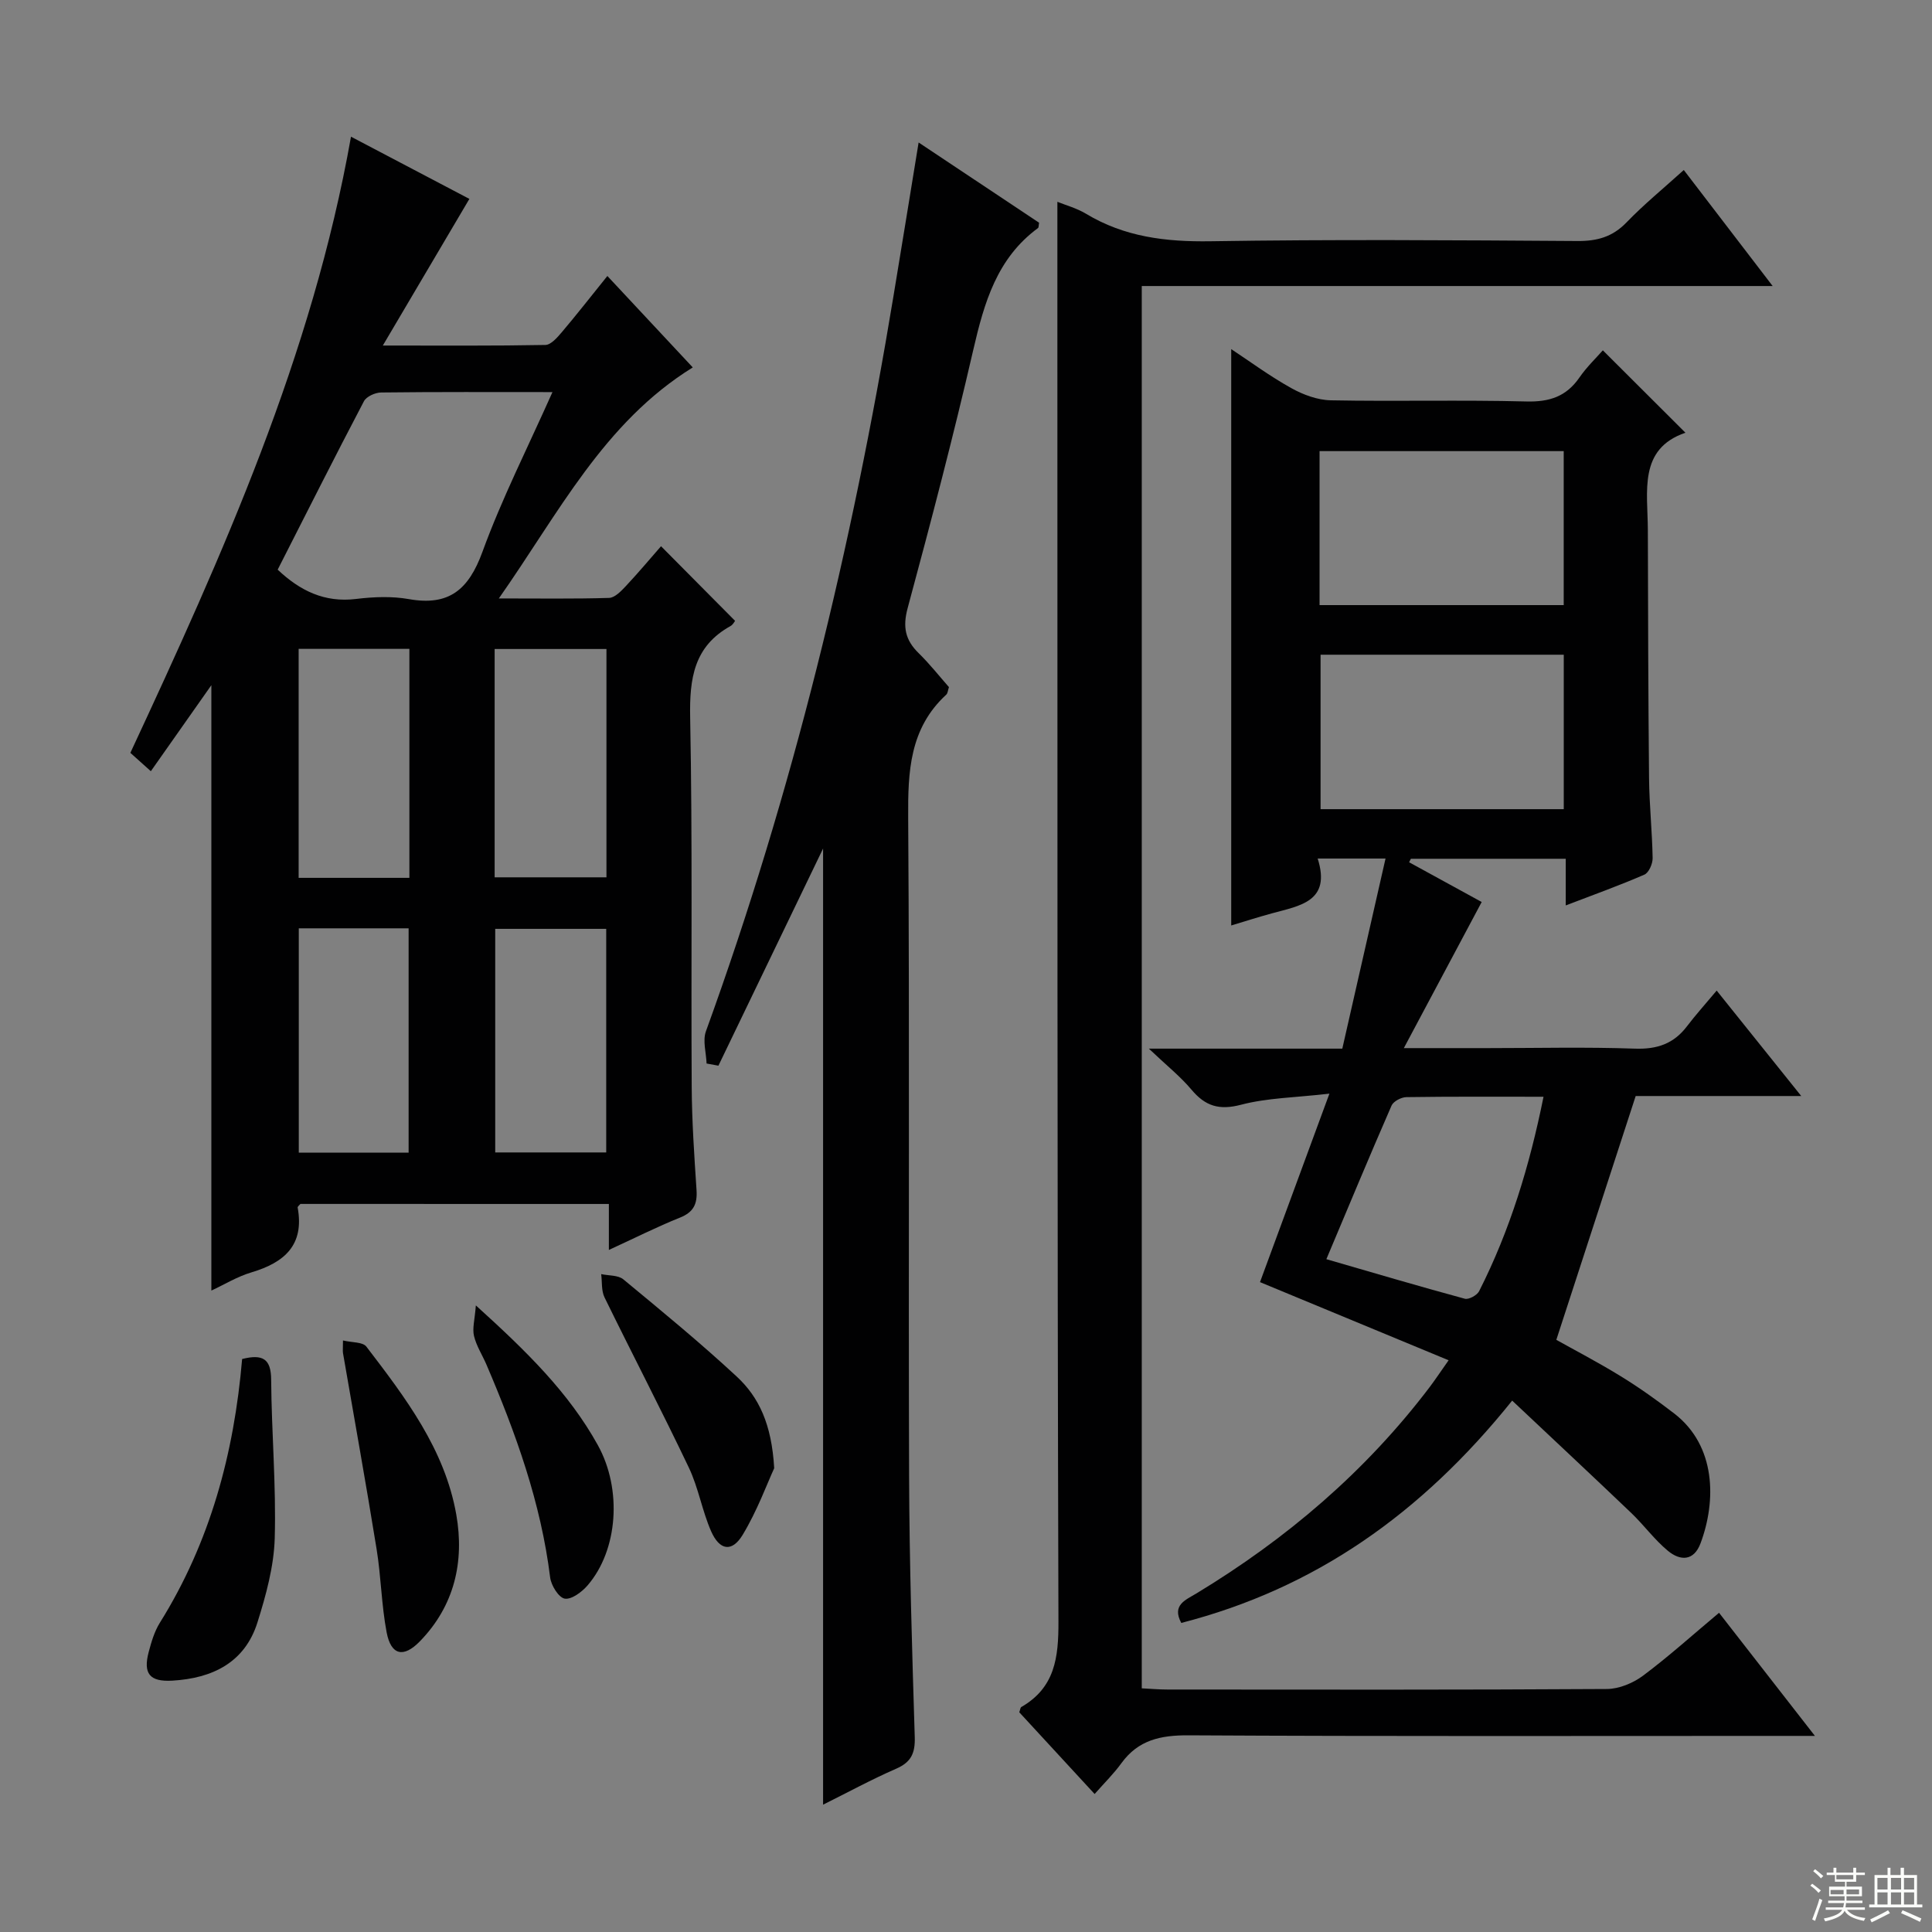 <svg enable-background="new 0 0 400 400" viewBox="0 0 400 400" xmlns="http://www.w3.org/2000/svg"><rect x="0" y="0" width="400" height="400" fill="#808080" stroke="none"/><g fill="#010102"><path d="m136.86 113.09c5.2 5.24 10.19 10.27 15.33 15.45-.11.13-.43.79-.95 1.08-7.59 4.21-8.5 10.86-8.35 18.9.5 25.48.17 50.98.32 76.46.04 7.14.53 14.29 1 21.42.19 2.87-.61 4.57-3.44 5.7-4.75 1.9-9.33 4.22-14.71 6.69 0-3.53 0-6.4 0-9.52-21.66 0-42.76 0-63.86-.01-.2.25-.61.54-.57.76 1.42 7.78-2.76 11.38-9.57 13.41-2.94.87-5.64 2.54-8.3 3.77 0-41.93 0-83.39 0-125.34-4.2 5.97-8.19 11.65-12.53 17.81-1.54-1.38-2.83-2.54-4.24-3.8 19.14-41.11 37.65-82.26 45.68-127.57 8.29 4.36 16.87 8.86 24.51 12.88-5.87 9.95-11.51 19.5-17.92 30.36 12.48 0 23.07.08 33.65-.12 1.15-.02 2.45-1.52 3.37-2.6 3.11-3.67 6.08-7.47 9.47-11.68 6.08 6.51 11.94 12.78 17.68 18.93-18.46 11.44-27.72 30.13-40.15 47.83 8.39 0 15.62.11 22.83-.11 1.19-.04 2.5-1.42 3.47-2.45 2.61-2.79 5.06-5.71 7.28-8.25zm-22.48-31.91c-12.48 0-23.97-.06-35.46.08-1.23.01-3.06.83-3.57 1.81-6.08 11.58-11.95 23.26-17.86 34.87 4.6 4.35 9.68 6.86 16.2 6.07 3.61-.44 7.42-.6 10.97.03 8.33 1.48 12.37-1.99 15.21-9.75 4.01-11.01 9.36-21.55 14.51-33.11zm-29.62 53.16c-7.85 0-15.39 0-22.93 0v47.41h22.93c0-15.82 0-31.4 0-47.41zm17.65 47.3h23.15c0-16.04 0-31.72 0-47.27-7.93 0-15.48 0-23.15 0zm.12 10.67v46.29h22.98c0-15.66 0-30.99 0-46.29-7.85 0-15.28 0-22.98 0zm-40.67-.11v46.44h22.74c0-15.65 0-30.99 0-46.44-7.7 0-15 0-22.74 0z"/><path d="m313.08 289.98c-18.82 23.45-40.89 38.92-68.51 46.03-2-3.7.89-4.75 3.09-6.08 18.71-11.32 35.08-25.27 48.34-42.75 1.08-1.43 2.07-2.93 3.92-5.55-13.32-5.52-25.98-10.76-39.05-16.18 4.44-12.05 9.1-24.72 14.37-39.02-7.09.82-12.87.87-18.28 2.29-4.53 1.19-7.4.31-10.27-3.11-2.3-2.74-5.16-5.01-8.83-8.5h40.05c2.98-13.11 5.9-25.95 8.95-39.36-5.25 0-9.31 0-14.05 0 2.83 8.9-3.67 9.76-9.44 11.34-3.01.82-5.99 1.78-8.46 2.52 0-39.73 0-79.44 0-119.33 3.85 2.54 7.97 5.59 12.41 8.06 2.47 1.38 5.45 2.49 8.23 2.54 13.49.26 26.99-.11 40.48.24 4.77.12 8.26-1.02 10.98-4.97 1.5-2.17 3.45-4.03 4.84-5.62 5.63 5.62 11.19 11.17 17.1 17.06-9.8 3.36-7.8 12.17-7.78 20.18.04 17.16.08 34.32.25 51.47.06 5.48.65 10.95.74 16.43.02 1.16-.79 3.01-1.7 3.41-5.14 2.24-10.43 4.13-16.29 6.38 0-3.48 0-6.38 0-9.66-11 0-21.53 0-32.06 0-.12.24-.25.48-.37.72 5.39 2.95 10.79 5.9 15.03 8.23-5.19 9.73-10.34 19.4-16.12 30.25h17.35c10.16 0 20.34-.25 30.49.11 4.6.16 8.03-1.01 10.78-4.63 1.8-2.37 3.8-4.58 6.15-7.39 6.16 7.68 11.51 14.34 17.51 21.83-12.55 0-24.1 0-34.28 0-5.59 17.19-10.9 33.5-16.43 50.48 3.64 2.04 8.62 4.63 13.38 7.56 3.81 2.34 7.48 4.96 11.03 7.69 8.69 6.7 8.73 18.1 5.45 26.87-1.4 3.75-4.24 3.65-6.76 1.56-2.79-2.31-4.97-5.34-7.61-7.86-8.01-7.65-16.12-15.22-24.63-23.24zm10.67-196.58c-17.05 0-33.73 0-50.55 0v31.88h50.55c0-10.65 0-21.05 0-31.88zm.01 42.15c-17.1 0-33.79 0-50.35 0v31.98h50.35c0-10.72 0-21.15 0-31.98zm-49.15 125.15c9.58 2.78 19.1 5.59 28.67 8.19.81.22 2.52-.72 2.95-1.55 6.39-12.61 10.46-25.98 13.34-40.27-9.8 0-19.11-.06-28.41.08-1.05.02-2.66.86-3.05 1.74-4.58 10.48-8.96 21.04-13.5 31.81z"/><path d="m226.63 371.43c-5.57-6.04-10.61-11.51-15.6-16.92.19-.5.21-.96.42-1.09 6.96-4.01 7.72-10.22 7.69-17.7-.26-87.66-.2-175.32-.22-262.98 0-10.26 0-20.52 0-30.96 1.69.69 3.96 1.3 5.9 2.46 7.98 4.82 16.55 5.85 25.77 5.71 25.32-.4 50.66-.22 75.99-.05 4.1.03 7.28-.85 10.18-3.86 3.57-3.7 7.58-6.98 11.85-10.84 5.94 7.75 11.74 15.33 18.4 24.02-44.21 0-87.31 0-130.62 0v290.33c1.81.09 3.57.25 5.32.25 30.33.02 60.66.08 90.99-.11 2.53-.02 5.43-1.23 7.49-2.77 5.3-3.96 10.24-8.42 15.72-13.01 6.45 8.29 12.74 16.36 19.85 25.49-2.96 0-4.84 0-6.73 0-41 0-81.99.11-122.99-.12-5.75-.03-10.37.96-13.86 5.76-1.55 2.15-3.47 4.03-5.55 6.39z"/><path d="m190.19 29.5c8.75 5.83 16.88 11.24 24.94 16.61-.1.54-.05.98-.23 1.11-8.5 6.25-11.13 15.43-13.38 25.16-4.13 17.93-8.8 35.75-13.6 53.52-1.06 3.93-.49 6.63 2.29 9.34 2.25 2.2 4.21 4.69 6.26 7.02-.23.67-.24 1.27-.56 1.56-7.59 6.99-7.95 15.91-7.88 25.51.31 45.47.03 90.95.19 136.42.06 17.97.62 35.93 1.17 53.9.1 3.31-.73 5.18-3.84 6.54-5.12 2.23-10.05 4.92-15.14 7.45 0-67.04 0-133.44 0-197.96-6.69 13.87-14.18 29.41-21.67 44.96-.82-.15-1.63-.3-2.45-.45-.08-2.23-.84-4.71-.14-6.66 17.95-49.46 30.27-100.35 38.83-152.2 1.71-10.31 3.38-20.61 5.21-31.83z"/><path d="m50.13 281.37c4.31-1.09 5.98.01 6.01 4.25.08 10.95 1.05 21.92.74 32.85-.17 5.84-1.8 11.77-3.57 17.41-2.63 8.38-9.38 11.6-17.64 12.08-4.7.27-6.07-1.46-4.88-5.95.55-2.07 1.18-4.22 2.29-6.01 10.43-16.69 15.38-35.08 17.05-54.63z"/><path d="m71.01 277.53c1.84.44 4.08.29 4.84 1.27 8.09 10.57 16.24 21.26 18.62 34.78 1.71 9.75-.38 18.87-7.53 26.23-3.4 3.5-5.98 2.9-6.89-1.84-1.08-5.68-1.15-11.54-2.08-17.25-2.19-13.55-4.63-27.06-6.96-40.6-.07-.47 0-.97 0-2.59z"/><path d="m160.29 303.98c-1.48 3.21-3.51 8.79-6.52 13.78-2.22 3.68-4.8 3.26-6.56-.77-1.85-4.24-2.61-8.97-4.59-13.13-5.64-11.84-11.7-23.47-17.46-35.25-.68-1.39-.48-3.2-.69-4.82 1.55.34 3.5.19 4.59 1.09 7.94 6.56 15.91 13.11 23.46 20.11 4.59 4.26 7.25 9.85 7.77 18.99z"/><path d="m98.52 270.27c10.47 9.48 19.23 18.04 25.26 28.94 5.07 9.16 4.16 21.73-2.12 29.02-1.18 1.37-3.33 2.98-4.74 2.75-1.25-.21-2.82-2.74-3.02-4.4-1.91-15.45-7.12-29.88-13.19-44.06-.85-1.98-2.08-3.86-2.57-5.91-.38-1.57.15-3.35.38-6.34z"/></g><path d="m374.8 390.4.4-.4c.7.5 1.3 1 1.8 1.4l-.5.5c-.5-.6-1.1-1.1-1.7-1.5zm1 7.3-.6-.3c.5-1.4 1.1-2.8 1.5-4.3.2.1.4.2.6.3-.5 1.3-1 2.8-1.5 4.3zm-.4-10.3.4-.4c.4.3 1 .8 1.7 1.4l-.5.5c-.4-.5-1-1-1.6-1.5zm2.5.3h1.7v-1h.6v1h3.5v-1h.6v1h1.8v.5h-1.8v1.4h-2v1h3.2v2h-3.2v.9h3.3v.5h-3.4c0 .3-.1.6-.1.9h4v.5h-3.7c.7.9 1.9 1.5 3.8 1.7-.1.2-.2.4-.3.6-2.1-.4-3.5-1.1-4-2.1-.4 1-1.8 1.7-4 2.2-.1-.2-.2-.4-.3-.6 2.1-.4 3.4-1 3.8-1.8h-3.4v-.5h3.6c.1-.3.1-.6.2-.9h-3.3v-.5h3.4c0-.3 0-.6 0-.9h-3.2v-2h3.3v-1h-2.1v-1.4h-1.7v-.5zm1.1 3.5v1h2.7c0-.3 0-.4 0-.4 0-.1 0-.2 0-.2 0-.1 0-.2 0-.3h-2.7zm1.2-3v.9h3.5v-.9zm4.7 3h-2.6v.6.4h2.6z" fill="#fbfcfa"/><path d="m393.6 386.7h.6v1.5h2.7v6.1h1.1v.6h-11v-.6h1.1v-6.1h2.7v-1.5h.6v1.5h2.1v-1.5zm-2.7 8.8.4.6c-1.2.6-2.5 1.3-3.8 1.9-.1-.2-.2-.4-.3-.6 1.2-.6 2.5-1.2 3.7-1.9zm-2.2-6.7v2.4h2.1v-2.4zm0 3v2.5h2.1v-2.5zm2.8-3v2.4h2.1v-2.4zm0 3v2.5h2.1v-2.5zm6 6.1c-1.4-.7-2.7-1.3-3.9-1.8l.3-.6c1.5.6 2.7 1.2 3.9 1.7zm-1.2-9.1h-2.1v2.4h2.1zm-2.1 3v2.5h2.1v-2.5z" fill="#fbfcfa"/></svg>